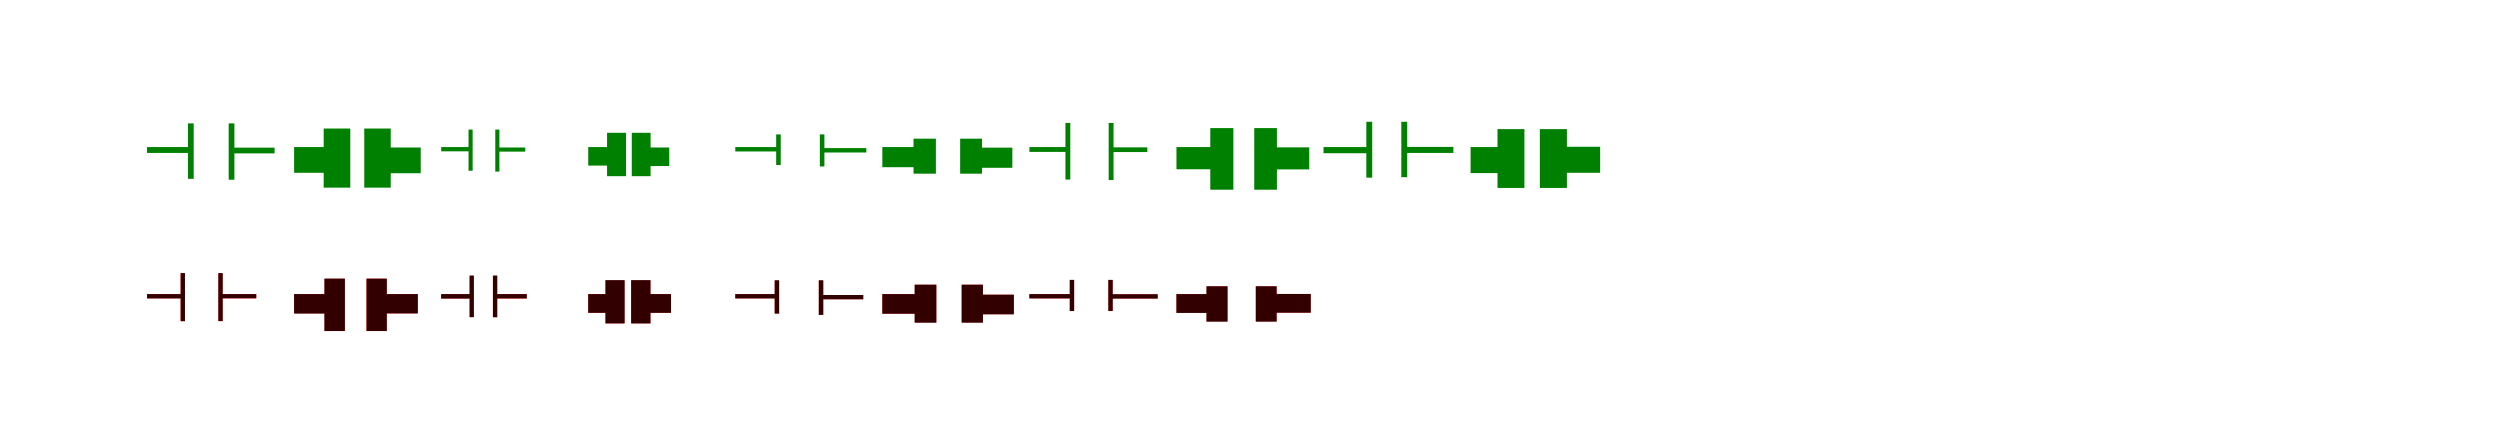 <?xml version="1.0" encoding="UTF-8"?>
<svg width="1700" height="300" xmlns="http://www.w3.org/2000/svg">
<rect width="100%" height="100%" fill="white"/>
<g fill="green" transform="translate(100 100) scale(0.1 -0.1)"><path d="M0.0 -0.0V-40.0H301.0V0.0ZM569.0 -4.0V-43.0H867.0V-4.0ZM555.0 161.0V-222.0H594.0V161.0ZM278.0 161.0V-216.0H317.0V161.0Z"/></g>
<g fill="green" transform="translate(200 100) scale(0.1 -0.1)"><path d="M0.0 0.0V-175.0H296.0V0.0ZM554.0 -3.0V-178.0H861.0V-3.0ZM477.0 126.0V-276.0H657.0V126.0ZM201.0 126.0V-276.0H382.0V126.0Z"/></g>
<g fill="green" transform="translate(300 100) scale(0.1 -0.1)"><path d="M0.0 0.0V-29.0H202.0V0.0ZM376.0 -3.0V-31.0H572.0V-3.0ZM368.0 119.0V-167.0H396.0V119.0ZM186.0 119.0V-161.0H214.0V119.0Z"/></g>
<g fill="green" transform="translate(400 100) scale(0.1 -0.1)"><path d="M0.0 0.0V-126.0H190.0V0.0ZM352.0 -3.0V-129.0H551.0V-3.0ZM296.0 97.0V-198.0H424.0V97.0ZM128.0 97.0V-198.0H257.0V97.0Z"/></g>
<g fill="green" transform="translate(500 100) scale(0.1 -0.1)"><path d="M0.0 -0.0V-30.0H305.0V0.0ZM582.0 -7.0V-37.0H891.0V-7.0ZM575.0 86.0V-132.0H606.0V86.0ZM278.0 86.0V-122.0H309.0V86.0Z"/></g>
<g fill="green" transform="translate(600 100) scale(0.1 -0.1)"><path d="M0.0 0.0V-137.0H328.0V0.0ZM556.0 -4.0V-141.0H884.0V-4.0ZM529.0 57.0V-181.0H678.0V57.0ZM212.0 57.0V-181.0H364.0V57.0Z"/></g>
<g fill="green" transform="translate(700 100) scale(0.1 -0.1)"><path d="M0.0 0.0V-33.0H259.0V0.0ZM557.0 -2.0V-34.0H802.0V-2.0ZM539.0 164.0V-224.0H572.0V164.0ZM245.0 164.0V-221.0H278.0V164.0Z"/></g>
<g fill="green" transform="translate(800 100) scale(0.1 -0.1)"><path d="M0.0 0.0V-151.0H294.0V0.0ZM597.0 -2.0V-152.0H903.0V-2.0ZM529.0 129.0V-290.0H683.0V129.0ZM230.0 129.0V-290.0H387.0V129.0Z"/></g>
<g fill="green" transform="translate(900 100) scale(0.1 -0.1)"><path d="M0.0 -0.0V-42.0H309.0V0.0ZM549.0 1.0V-40.0H883.0V1.0ZM529.0 172.0V-205.0H569.0V172.0ZM291.0 172.0V-208.0H331.0V172.0Z"/></g>
<g fill="green" transform="translate(1000 100) scale(0.1 -0.1)"><path d="M0.0 0.0V-177.0H287.0V0.0ZM582.0 2.0V-175.0H881.0V2.0ZM471.0 122.0V-278.0H655.0V122.0ZM183.0 122.0V-278.0H366.0V122.0Z"/></g>
<g fill="red" transform="translate(100 200) scale(0.1 -0.1)"><path d="M0.0 0.0V-29.0H239.0V0.0ZM504.0 0.0V-29.0H743.0V0.0ZM485.0 142.0V-184.0H514.0V142.0ZM228.0 142.0V-184.0H257.0V142.0Z"/></g>
<g fill="black" opacity=".8" transform="translate(100 200) scale(0.1 -0.1)"><path d="M0.0 0.0V-29.0H239.0V0.0ZM503.0 -0.0V-28.0H742.0V-0.0ZM485.0 143.0V-183.0H514.0V143.0ZM229.0 143.0V-184.0H258.0V143.0Z"/></g>
<g fill="red" transform="translate(200 200) scale(0.1 -0.1)"><path d="M0.0 0.0V-131.0H271.0V0.0ZM561.0 0.0V-131.0H841.0V0.0ZM492.0 105.0V-251.0H630.0V105.0ZM207.0 105.0V-251.0H345.0V105.0Z"/></g>
<g fill="black" opacity=".8" transform="translate(200 200) scale(0.1 -0.1)"><path d="M0.0 0.0V-132.0H271.0V0.0ZM561.0 0.0V-131.0H841.0V0.0ZM493.0 105.0V-251.0H630.0V105.0ZM206.0 105.0V-251.0H345.0V105.0Z"/></g>
<g fill="red" transform="translate(300 200) scale(0.1 -0.1)"><path d="M0.0 0.0V-30.0H207.0V0.0ZM365.0 0.0V-30.0H582.0V0.0ZM352.0 125.0V-157.0H381.0V125.0ZM193.0 125.0V-157.0H222.0V125.0Z"/></g>
<g fill="black" opacity=".8" transform="translate(300 200) scale(0.1 -0.1)"><path d="M0.0 0.0V-30.0H207.0V0.0ZM364.0 0.0V-29.0H582.0V0.0ZM352.0 126.0V-157.0H381.0V126.0ZM194.0 126.0V-156.0H222.0V126.0Z"/></g>
<g fill="red" transform="translate(400 200) scale(0.1 -0.1)"><path d="M0.0 0.0V-127.0H185.0V0.0ZM369.0 0.0V-127.0H563.0V0.0ZM292.0 94.0V-199.0H423.0V94.0ZM118.0 94.0V-199.0H247.0V94.0Z"/></g>
<g fill="black" opacity=".8" transform="translate(400 200) scale(0.1 -0.1)"><path d="M0.0 0.0V-127.0H185.0V0.0ZM369.0 0.0V-127.0H563.0V0.0ZM292.0 95.0V-199.0H423.0V95.0ZM117.0 95.0V-199.0H247.0V95.0Z"/></g>
<g fill="red" transform="translate(500 200) scale(0.1 -0.1)"><path d="M0.0 0.0V-29.0H292.0V0.0ZM578.0 -6.0V-35.0H870.0V-6.0ZM568.0 93.0V-141.0H598.0V93.0ZM268.0 93.0V-132.0H298.0V93.0Z"/></g>
<g fill="black" opacity=".8" transform="translate(500 200) scale(0.1 -0.1)"><path d="M0.0 0.0V-29.0H292.0V0.0ZM577.0 -6.0V-35.0H870.0V-6.0ZM568.0 94.0V-141.0H598.0V94.0ZM268.0 94.0V-132.0H298.0V94.0Z"/></g>
<g fill="red" transform="translate(600 200) scale(0.1 -0.1)"><path d="M0.0 0.0V-133.0H325.0V0.0ZM569.0 -4.0V-137.0H894.0V-4.0ZM539.0 64.0V-193.0H684.0V64.0ZM220.0 64.0V-193.0H367.0V64.0Z"/></g>
<g fill="black" opacity=".8" transform="translate(600 200) scale(0.1 -0.1)"><path d="M0.0 0.0V-133.0H324.0V0.0ZM569.0 -4.0V-137.0H894.0V-4.0ZM540.0 64.0V-194.0H684.0V64.0ZM220.0 64.0V-194.0H367.0V64.0Z"/></g>
<g fill="red" transform="translate(700 200) scale(0.1 -0.1)"><path d="M0.0 0.0V-29.0H292.0V0.0ZM553.0 -1.0V-30.0H872.0V-1.0ZM537.0 96.0V-115.0H566.0V96.0ZM274.0 96.0V-115.0H304.0V96.0Z"/></g>
<g fill="black" opacity=".8" transform="translate(700 200) scale(0.1 -0.1)"><path d="M0.0 0.0V-29.0H293.0V0.0ZM552.0 -1.0V-30.0H872.0V-1.0ZM537.0 97.0V-114.0H566.0V97.0ZM275.0 97.0V-115.0H304.0V97.0Z"/></g>
<g fill="red" transform="translate(800 200) scale(0.1 -0.1)"><path d="M0.0 0.0V-127.0H316.0V0.0ZM597.0 1.0V-126.0H913.0V1.0ZM539.0 53.0V-186.0H681.0V53.0ZM205.0 53.0V-186.0H347.0V53.0Z"/></g>
<g fill="black" opacity=".8" transform="translate(800 200) scale(0.1 -0.1)"><path d="M0.0 0.0V-128.0H315.0V0.0ZM597.0 1.0V-126.0H913.0V1.0ZM540.0 53.0V-187.0H681.0V53.0ZM204.0 53.0V-187.0H347.0V53.0Z"/></g>
</svg>
